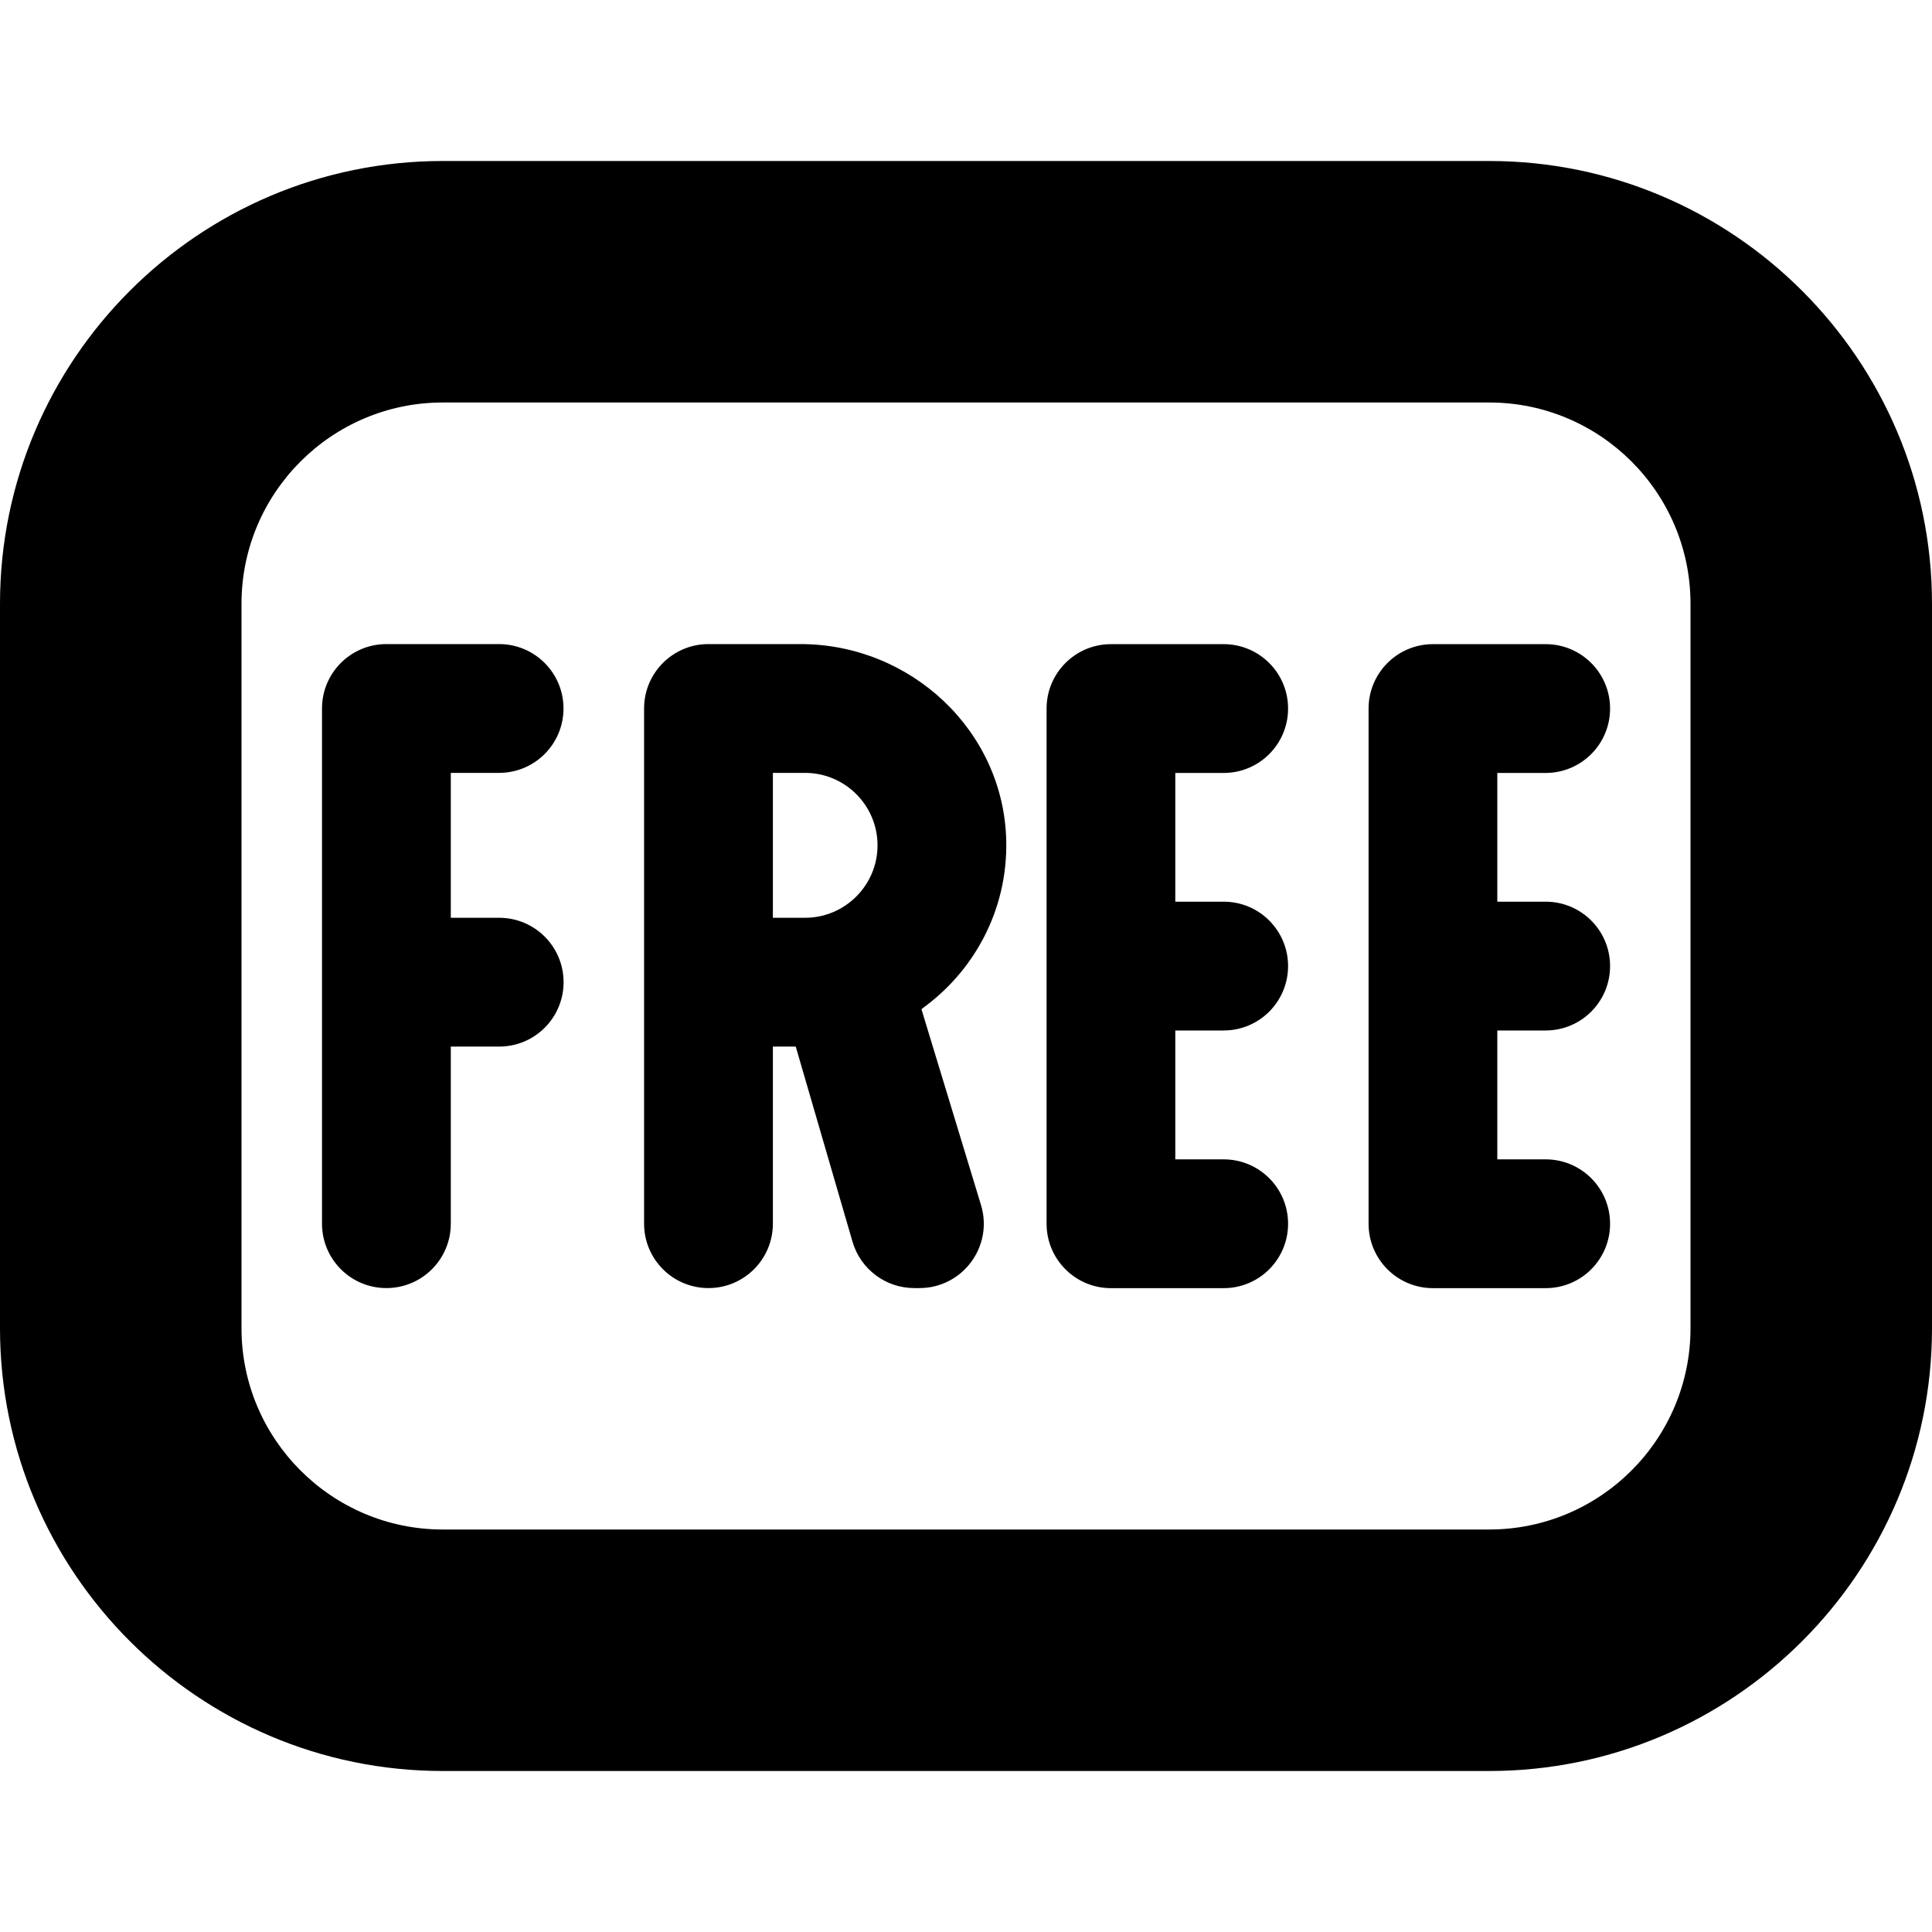 <?xml version="1.0" encoding="UTF-8"?>
<svg xmlns="http://www.w3.org/2000/svg" id="Layer_1" data-name="Layer 1" viewBox="0 0 24 24">
  <path d="M18.5,2H5.5C2.467,2,0,4.468,0,7.5v9c0,3.032,2.467,5.5,5.5,5.5h13c3.032,0,5.5-2.468,5.5-5.5V7.5c0-3.032-2.468-5.5-5.5-5.5Zm2.5,14.5c0,1.379-1.121,2.5-2.5,2.5H5.5c-1.378,0-2.5-1.121-2.5-2.5V7.5c0-1.379,1.122-2.5,2.5-2.5h13c1.379,0,2.5,1.121,2.5,2.5v9ZM5.6,9.6v1.801h.601c.442,0,.8,.358,.8,.8s-.358,.8-.8,.8h-.601v2.2c0,.442-.358,.8-.8,.8s-.8-.358-.8-.8v-6.4c0-.442,.358-.8,.8-.8h1.4c.442,0,.8,.358,.8,.8s-.358,.8-.8,.8h-.601Zm13,0v1.601h.601c.442,0,.8,.358,.8,.8s-.358,.8-.8,.8h-.601v1.601h.601c.442,0,.8,.358,.8,.8s-.358,.8-.8,.8h-1.4c-.442,0-.8-.358-.8-.8v-6.4c0-.442,.358-.8,.8-.8h1.4c.442,0,.8,.358,.8,.8s-.358,.8-.8,.8h-.601Zm-4,0v1.601h.601c.442,0,.8,.358,.8,.8s-.358,.8-.8,.8h-.601v1.601h.601c.442,0,.8,.358,.8,.8s-.358,.8-.8,.8h-1.4c-.442,0-.8-.358-.8-.8v-6.4c0-.442,.358-.8,.8-.8h1.4c.442,0,.8,.358,.8,.8s-.358,.8-.8,.8h-.601Zm-2.1,.848c-.028-1.37-1.187-2.447-2.556-2.447h-1.143c-.442,0-.8,.358-.8,.8v6.4c0,.442,.358,.8,.8,.8h0c.442,0,.8-.358,.8-.8v-2.2h.284l.705,2.423c.099,.342,.412,.577,.768,.577h.063c.537,0,.922-.519,.765-1.033l-.739-2.43c.023-.017,.024-.016,.042-.029-.019,.012-.031,.021-.055,.035,.657-.462,1.084-1.229,1.066-2.097Zm-2.499,.953h-.4v-1.8h.4c.496,0,.9,.404,.9,.9s-.404,.9-.9,.9Z"/>
</svg>
